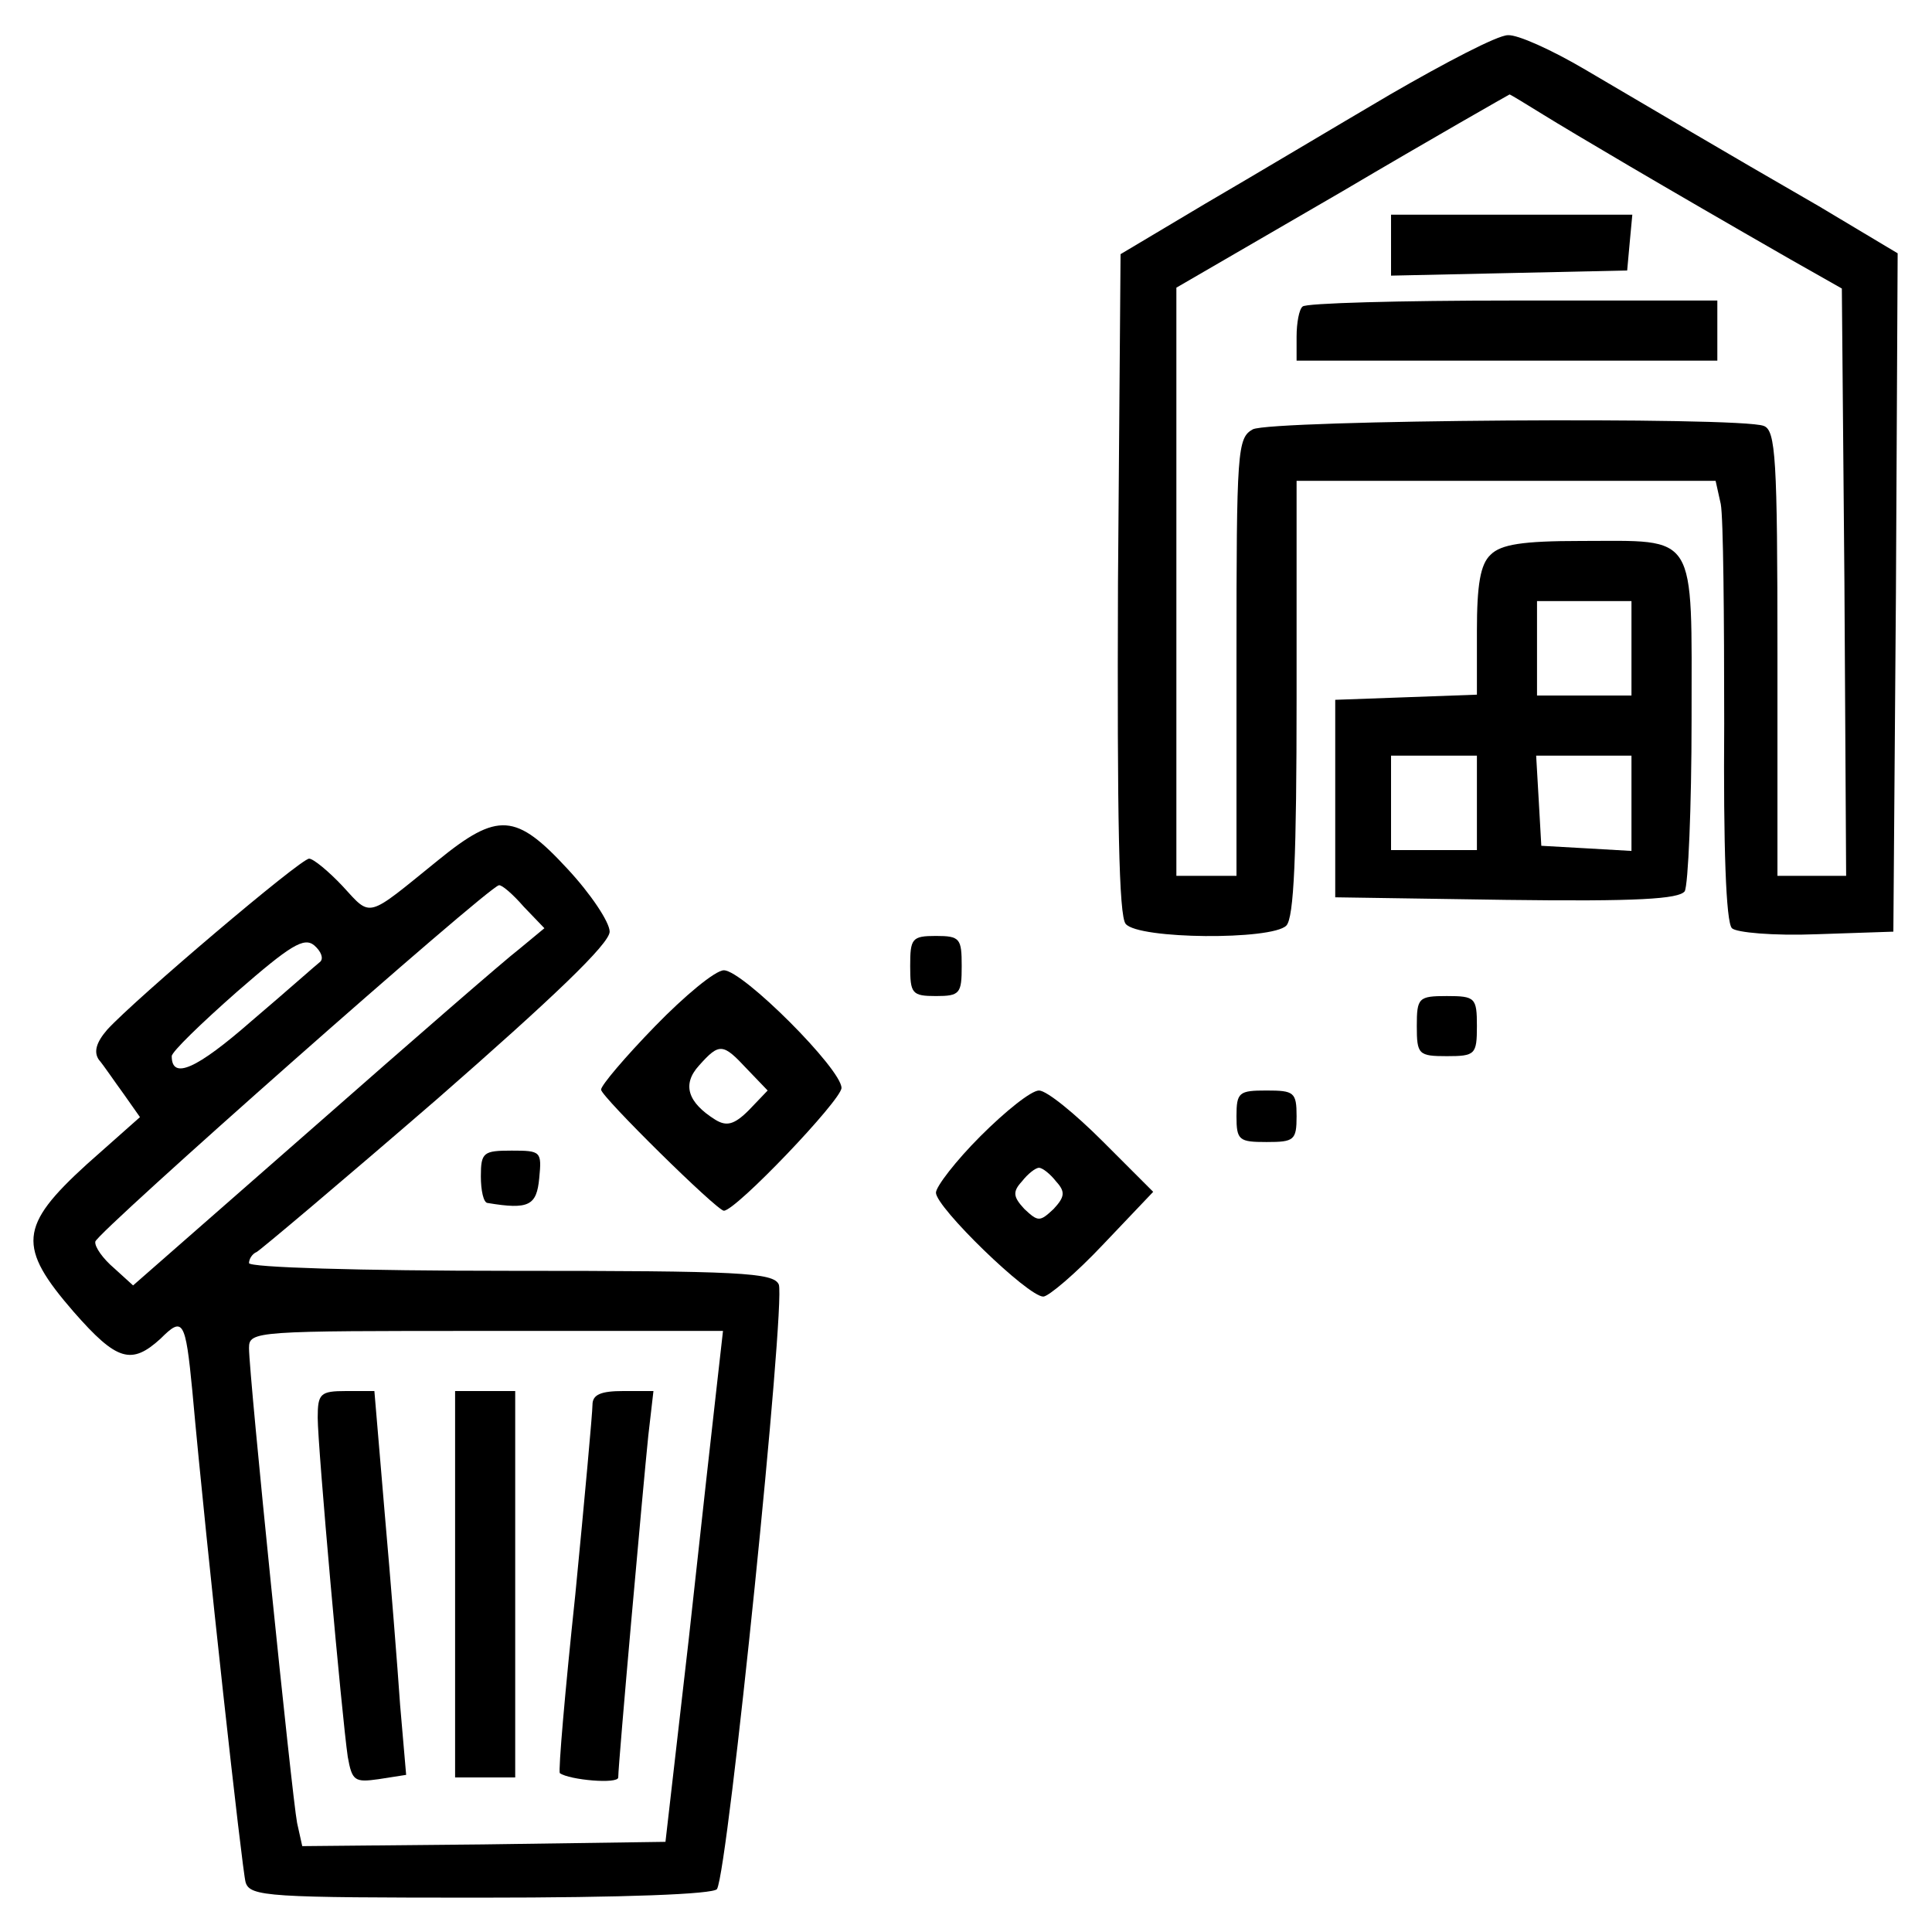 <?xml version="1.0" standalone="no"?>
<!DOCTYPE svg PUBLIC "-//W3C//DTD SVG 20010904//EN"
 "http://www.w3.org/TR/2001/REC-SVG-20010904/DTD/svg10.dtd">
<svg version="1.0" xmlns="http://www.w3.org/2000/svg"
 width="225pt" height="225pt" viewBox="0 0 225 225"
 preserveAspectRatio="xMidYMid meet">

<g transform="translate(0,225) scale(0.1,-0.1)"
fill="#000000" stroke="none">
<path d="M1619 2140 c-63 -37 -160 -95 -215 -127 l-99 -59 -3 -383 c-1 -275 1
-388 9 -397 15 -18 170 -19 187 -2 9 9 12 82 12 265 l0 253 244 0 244 0 6 -27
c3 -16 4 -130 4 -256 -1 -142 2 -231 9 -238 5 -5 48 -9 99 -7 l89 3 3 395 2
395 -92 55 c-118 68 -185 108 -272 159 -39 23 -79 41 -90 40 -12 0 -73 -32
-137 -69z m179 -24 c34 -21 137 -82 287 -168 l60 -34 3 -342 2 -342 -40 0 -40
0 0 259 c0 227 -2 260 -16 265 -28 11 -574 7 -595 -4 -18 -10 -19 -24 -19
-265 l0 -255 -35 0 -35 0 0 343 0 342 193 112 c105 62 193 112 195 113 1 0 19
-11 40 -24z"/>
<path d="M1620 1965 l0 -36 138 3 137 3 3 33 3 32 -140 0 -141 0 0 -35z"/>
<path d="M1517 1893 c-4 -3 -7 -19 -7 -35 l0 -28 245 0 245 0 0 35 0 35 -238
0 c-131 0 -242 -3 -245 -7z"/>
<path d="M1736 1604 c-12 -11 -16 -35 -16 -89 l0 -74 -82 -3 -83 -3 0 -115 0
-115 199 -3 c153 -2 201 1 208 10 4 7 8 97 8 200 0 221 8 208 -129 208 -68 0
-93 -4 -105 -16z m164 -109 l0 -55 -55 0 -55 0 0 55 0 55 55 0 55 0 0 -55z
m-180 -180 l0 -55 -50 0 -50 0 0 55 0 55 50 0 50 0 0 -55z m180 -1 l0 -55 -52
3 -53 3 -3 53 -3 52 55 0 56 0 0 -56z"/>
<path d="M510 1248 c-84 -68 -77 -67 -111 -30 -16 17 -34 32 -39 32 -10 0
-202 -163 -235 -199 -13 -15 -16 -26 -10 -35 6 -7 18 -25 29 -40 l19 -27 -62
-55 c-79 -72 -81 -96 -15 -172 50 -57 67 -62 101 -31 26 26 29 22 37 -61 17
-189 58 -558 62 -572 5 -17 27 -18 274 -18 168 0 271 4 275 10 13 22 80 681
72 704 -6 14 -45 16 -312 16 -178 0 -305 4 -305 9 0 5 4 11 9 13 4 2 99 82
210 178 135 118 201 181 201 195 0 11 -22 44 -49 73 -60 65 -81 67 -151 10z
m100 -54 l24 -25 -29 -24 c-17 -13 -124 -106 -240 -208 l-210 -184 -22 20
c-13 11 -23 25 -22 31 1 10 457 413 470 415 3 1 16 -10 29 -25z m-237 -64 c-4
-3 -40 -35 -80 -69 -64 -56 -93 -69 -93 -41 0 5 34 38 76 75 62 54 78 64 90
54 8 -7 11 -15 7 -19z m462 -492 c-4 -35 -19 -169 -33 -298 l-27 -235 -212 -3
-211 -2 -6 27 c-6 31 -56 521 -56 553 0 20 7 20 276 20 l276 0 -7 -62z"/>
<path d="M370 599 c0 -34 28 -347 35 -395 5 -28 8 -30 36 -26 l32 5 -7 81 c-3
44 -11 145 -18 224 l-12 142 -33 0 c-30 0 -33 -3 -33 -31z"/>
<path d="M530 405 l0 -225 35 0 35 0 0 225 0 225 -35 0 -35 0 0 -225z"/>
<path d="M690 614 c0 -9 -9 -108 -20 -221 -12 -113 -20 -206 -18 -208 11 -8
68 -13 68 -5 0 16 29 340 35 398 l6 52 -35 0 c-26 0 -36 -4 -36 -16z"/>
<path d="M1060 1125 c0 -32 2 -35 30 -35 28 0 30 3 30 35 0 32 -2 35 -30 35
-28 0 -30 -3 -30 -35z"/>
<path d="M763 1055 c-35 -36 -63 -69 -63 -74 0 -8 135 -141 143 -141 14 0 137
129 137 143 0 22 -115 137 -137 137 -10 0 -46 -30 -80 -65z m107 -50 l24 -25
-22 -23 c-17 -17 -26 -19 -39 -11 -32 20 -39 41 -19 63 24 27 28 26 56 -4z"/>
<path d="M1650 1055 c0 -33 2 -35 35 -35 33 0 35 2 35 35 0 33 -2 35 -35 35
-33 0 -35 -2 -35 -35z"/>
<path d="M1142 927 c-29 -29 -52 -59 -52 -66 0 -17 107 -121 125 -121 6 0 38
27 70 61 l58 61 -59 59 c-32 32 -65 59 -74 59 -9 0 -39 -24 -68 -53z m88 -53
c11 -12 10 -18 -3 -32 -16 -15 -18 -15 -34 0 -13 14 -14 20 -3 32 7 9 16 16
20 16 4 0 13 -7 20 -16z"/>
<path d="M1440 950 c0 -28 3 -30 35 -30 32 0 35 2 35 30 0 28 -3 30 -35 30
-32 0 -35 -2 -35 -30z"/>
<path d="M560 880 c0 -16 3 -31 8 -31 48 -8 57 -3 60 29 3 31 2 32 -32 32 -33
0 -36 -2 -36 -30z"/>
</g>
</svg>
